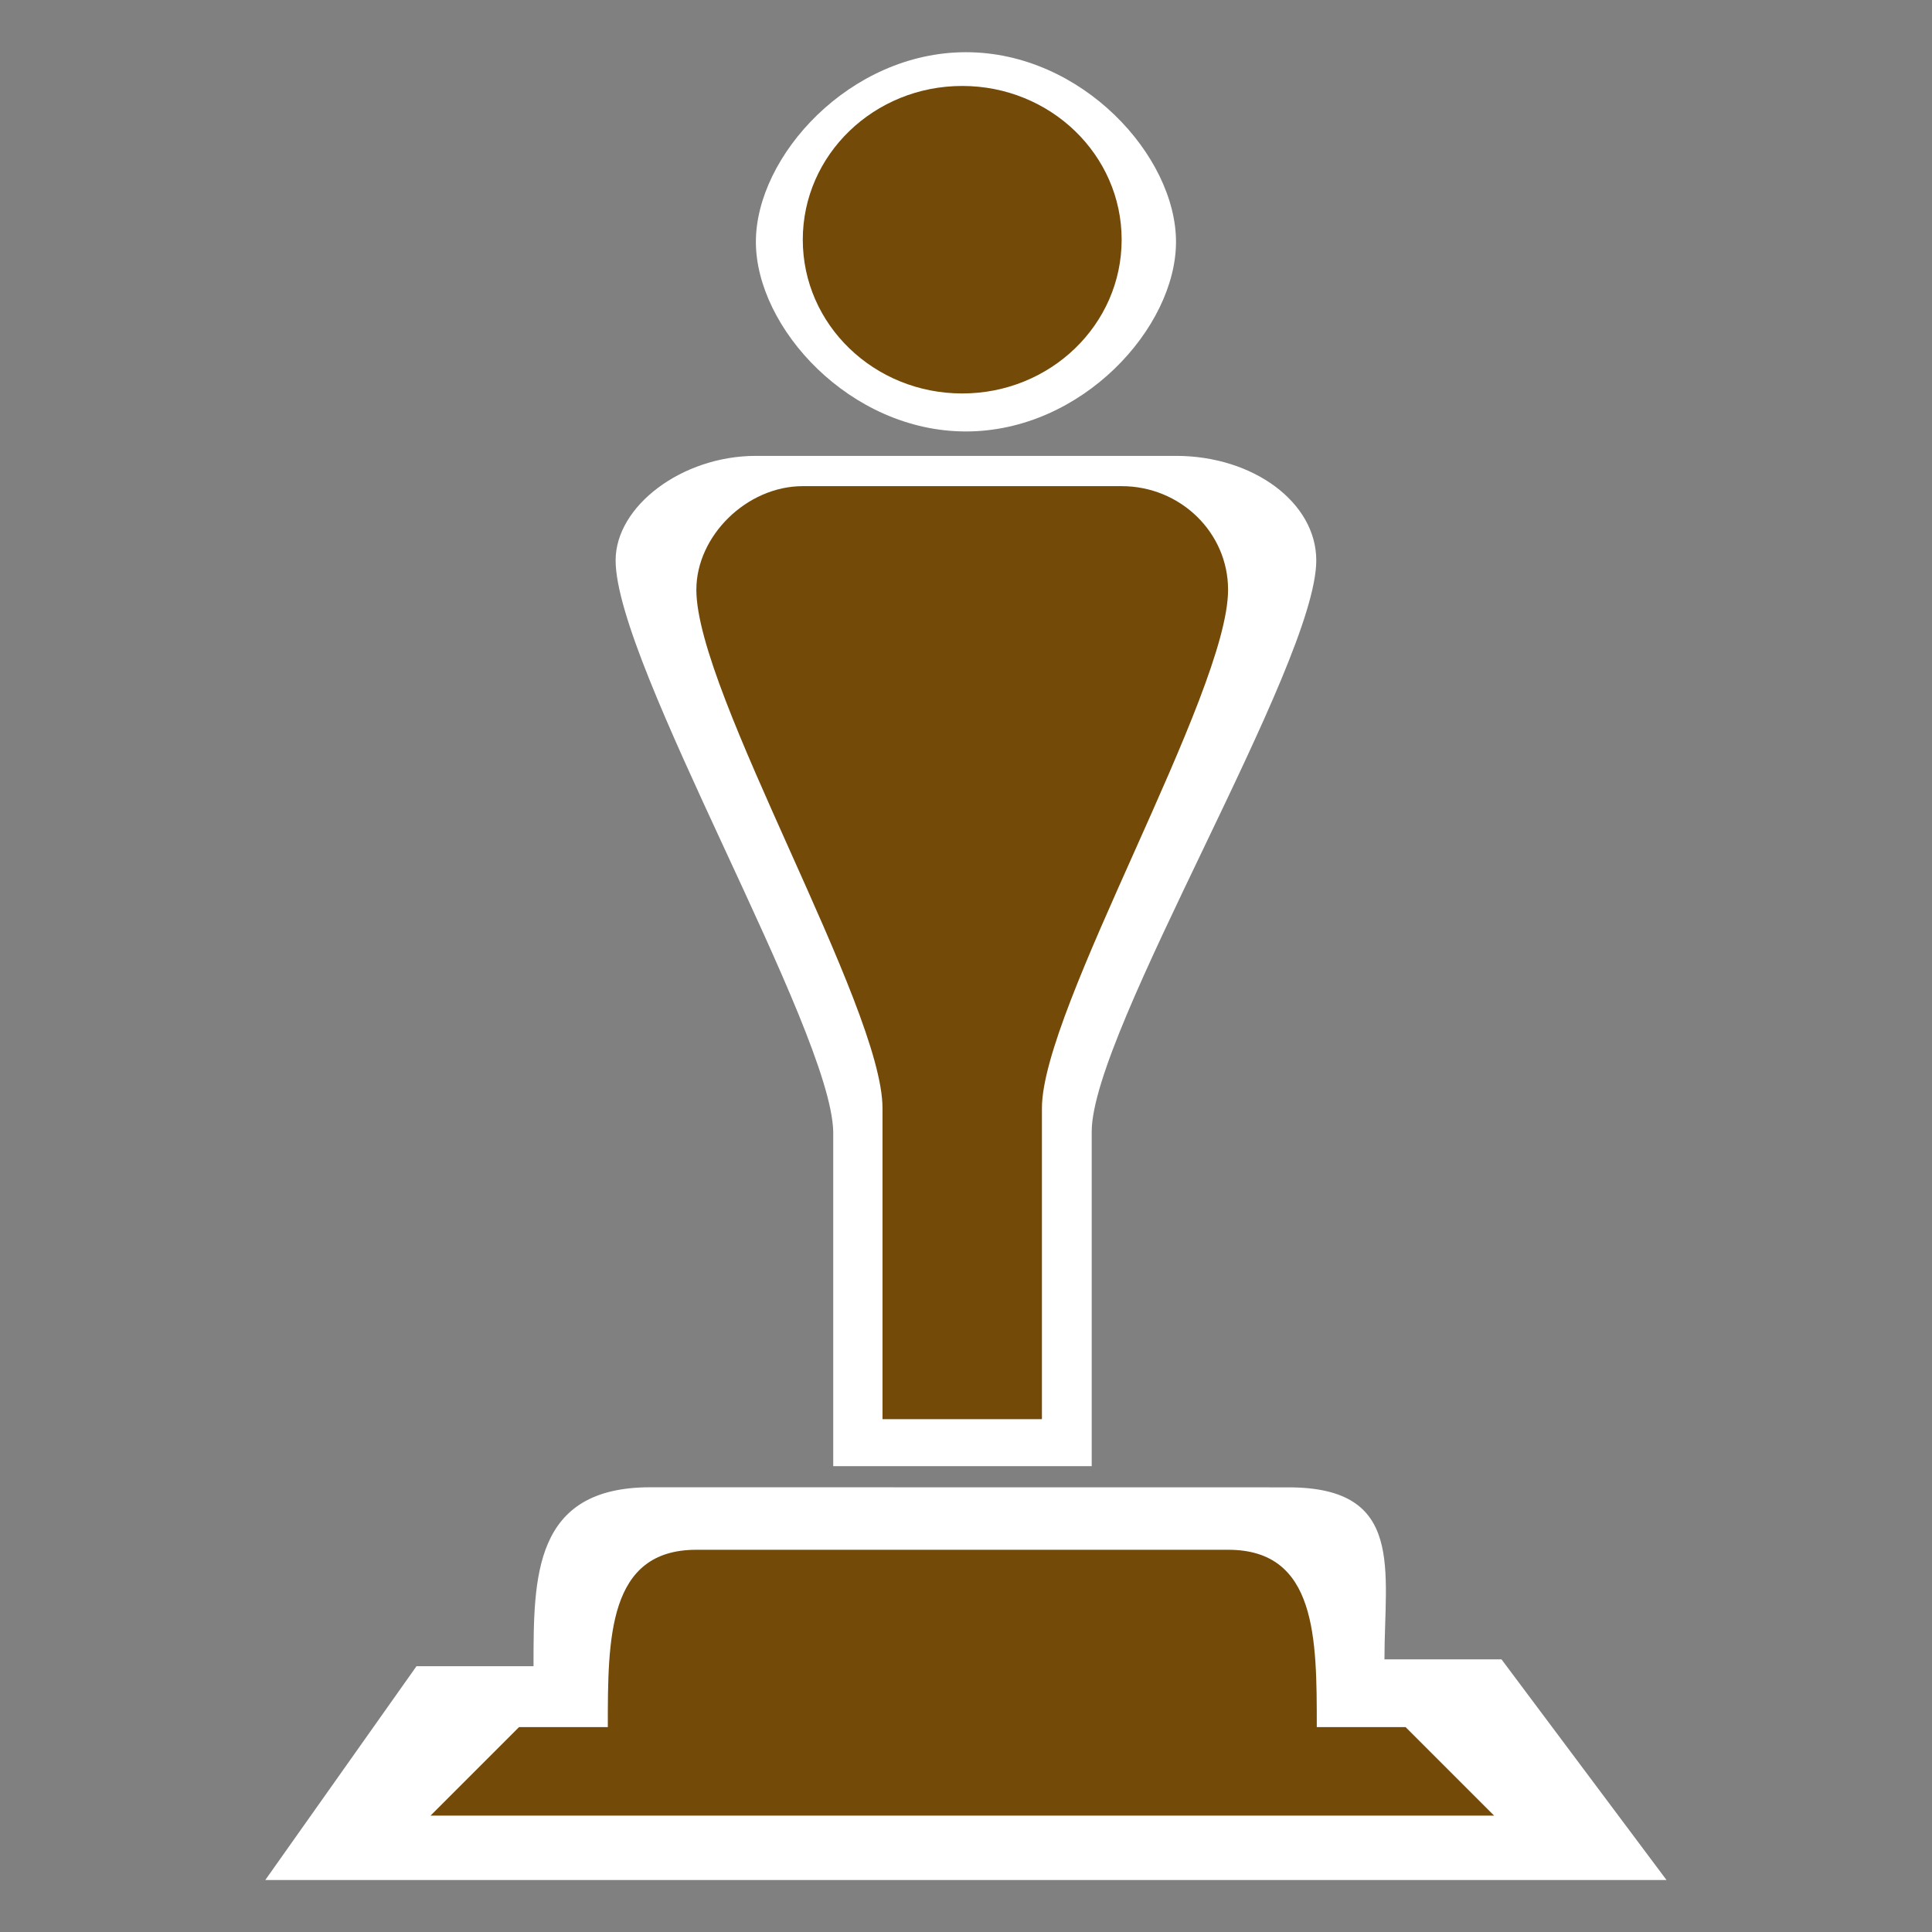 <?xml version="1.0" encoding="UTF-8" standalone="no"?>
<!-- Generator: Adobe Illustrator 16.0.0, SVG Export Plug-In . SVG Version: 6.00 Build 0)  -->

<svg
   xmlns:dc="http://purl.org/dc/elements/1.1/"
   xmlns:cc="http://creativecommons.org/ns#"
   xmlns:rdf="http://www.w3.org/1999/02/22-rdf-syntax-ns#"
   xmlns:svg="http://www.w3.org/2000/svg"
   xmlns="http://www.w3.org/2000/svg"
   xmlns:sodipodi="http://sodipodi.sourceforge.net/DTD/sodipodi-0.dtd"
   xmlns:inkscape="http://www.inkscape.org/namespaces/inkscape"
   version="1.1"
   id="svg2"
   inkscape:output_extension="org.inkscape.output.svg.inkscape"
   sodipodi:docname="JH_tourism_artwork.svg"
   inkscape:version="0.91 r13725"
   sodipodi:version="0.32"
   x="0px"
   y="0px"
   width="580px"
   height="580px"
   viewBox="0 0 580 580"
   enable-background="new 0 0 580 580"
   xml:space="preserve"
   inkscape:export-filename="F:\_GRAFIKA\2016_08_29_Symboly_turistika\JH_icons\JH_tourism_artwork.png"
   inkscape:export-xdpi="31"
   inkscape:export-ydpi="31"><rect x="0" y="0" width="580" height="580" fill="#808080" stroke="none"/><sodipodi:namedview
     showgrid="false"
     inkscape:cy="252.57867"
     inkscape:cx="1011.6957"
     inkscape:zoom="0.65172414"
     pagecolor="#ffffff"
     bordercolor="#666666"
     guidetolerance="10.0"
     objecttolerance="10.0"
     gridtolerance="10.0"
     borderopacity="1.0"
     id="base"
     inkscape:current-layer="g4146"
     inkscape:window-y="-9"
     inkscape:window-x="-9"
     inkscape:pageopacity="0.0"
     inkscape:pageshadow="2"
     inkscape:window-width="2560"
     inkscape:window-height="1369"
     inkscape:window-maximized="1" /><defs
     id="defs4"><inkscape:perspective
       inkscape:vp_z="580 : 290 : 1"
       inkscape:vp_y="0 : 1000 : 0"
       inkscape:vp_x="0 : 290 : 1"
       sodipodi:type="inkscape:persp3d"
       id="perspective3653"
       inkscape:persp3d-origin="290 : 193.33333 : 1" /><inkscape:perspective
       inkscape:vp_z="355.02399 : 217.53 : 1"
       inkscape:vp_y="0 : 1000 : 0"
       inkscape:vp_x="0 : 217.53 : 1"
       sodipodi:type="inkscape:persp3d"
       id="perspective2512"
       inkscape:persp3d-origin="177.51199 : 145.02 : 1" /></defs><g
     id="g2121" /><g
     id="g4198"
     transform="translate(-2.834,-220.287)"><g
       id="g4146"
       transform="matrix(25.459,0,0,25.459,-652.348,685.744)"><g
         id="g4167"><path
           sodipodi:nodetypes="ssssssssccsssssccccccss"
           style="fill:#ffffff;fill-opacity:1;stroke:none"
           d="m 37.125,-17.667 c -1.369,0 -2.477,1.225 -2.477,2.236 0,1.011 1.108,2.236 2.477,2.236 1.369,0 2.477,-1.225 2.477,-2.236 0,-1.011 -1.108,-2.236 -2.477,-2.236 z m -2.477,4.76 c -0.871,0 -1.654,0.592 -1.654,1.232 0,1.233 2.539,5.523 2.566,6.736 l 0,3.945 3.048,0 0,-3.945 c 0,-1.189 2.648,-5.502 2.648,-6.736 0,-0.682 -0.743,-1.232 -1.654,-1.232 z m -1.246,12.162 c -1.377,0 -1.376,1.055 -1.376,2.11 l -1.38,0 -1.783,2.521 16.523,0 -1.946,-2.602 -1.38,0 c 0,-1.054 0.246,-2.028 -1.131,-2.028 z"
           id="path4165"
           inkscape:connector-curvature="0" /><path
           inkscape:connector-curvature="0"
           id="monument"
           d="m 37.081,-17.269 c -1.039,0 -1.88,0.811 -1.88,1.813 0,1.002 0.841,1.813 1.88,1.813 1.039,0 1.88,-0.811 1.88,-1.813 0,-1.002 -0.841,-1.813 -1.88,-1.813 z m -1.88,4.719 c -0.661,0 -1.255,0.587 -1.255,1.222 0,1.222 2.195,4.909 2.195,6.112 l 0,3.668 1.88,0 0,-3.668 c 0,-1.179 2.195,-4.889 2.195,-6.112 0,-0.676 -0.564,-1.222 -1.255,-1.222 l -3.76,0 z m -1.255,12.542 c -1.045,0 -1.044,1.046 -1.044,2.091 l -1.047,0 -1.044,1.044 12.542,0 -1.044,-1.044 -1.047,0 c 0,-1.045 10e-4,-2.091 -1.044,-2.091 l -6.271,0 z"
           style="fill:#734a08;fill-opacity:1;stroke:none" /></g></g></g></svg>